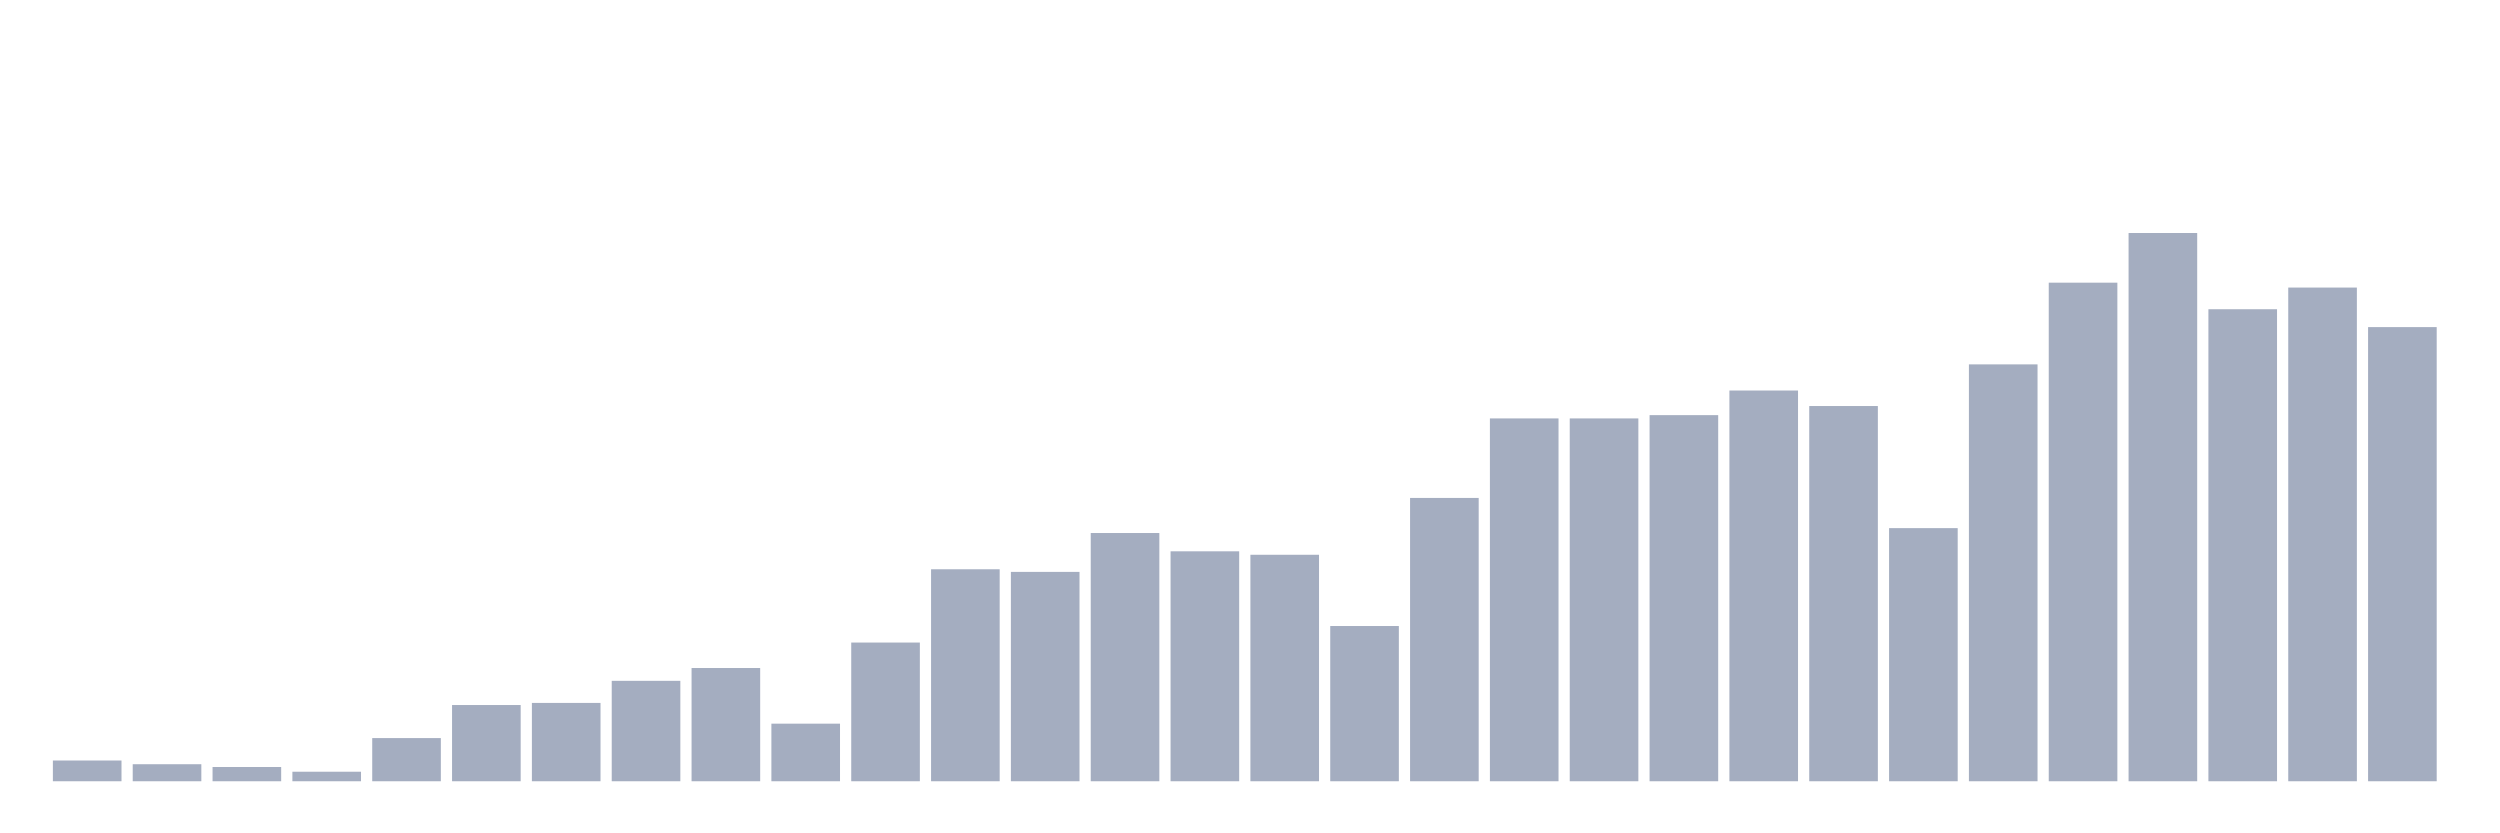 <svg xmlns="http://www.w3.org/2000/svg" viewBox="0 0 480 160"><g transform="translate(10,10)"><rect class="bar" x="0.153" width="13.175" y="136.017" height="3.983" fill="rgb(164,173,192)"></rect><rect class="bar" x="15.482" width="13.175" y="136.73" height="3.27" fill="rgb(164,173,192)"></rect><rect class="bar" x="30.81" width="13.175" y="137.264" height="2.736" fill="rgb(164,173,192)"></rect><rect class="bar" x="46.138" width="13.175" y="138.171" height="1.829" fill="rgb(164,173,192)"></rect><rect class="bar" x="61.466" width="13.175" y="131.711" height="8.289" fill="rgb(164,173,192)"></rect><rect class="bar" x="76.794" width="13.175" y="125.365" height="14.635" fill="rgb(164,173,192)"></rect><rect class="bar" x="92.123" width="13.175" y="124.96" height="15.04" fill="rgb(164,173,192)"></rect><rect class="bar" x="107.451" width="13.175" y="120.718" height="19.282" fill="rgb(164,173,192)"></rect><rect class="bar" x="122.779" width="13.175" y="118.258" height="21.742" fill="rgb(164,173,192)"></rect><rect class="bar" x="138.107" width="13.175" y="128.943" height="11.057" fill="rgb(164,173,192)"></rect><rect class="bar" x="153.436" width="13.175" y="113.369" height="26.631" fill="rgb(164,173,192)"></rect><rect class="bar" x="168.764" width="13.175" y="99.3" height="40.7" fill="rgb(164,173,192)"></rect><rect class="bar" x="184.092" width="13.175" y="99.802" height="40.198" fill="rgb(164,173,192)"></rect><rect class="bar" x="199.42" width="13.175" y="92.339" height="47.661" fill="rgb(164,173,192)"></rect><rect class="bar" x="214.748" width="13.175" y="95.852" height="44.148" fill="rgb(164,173,192)"></rect><rect class="bar" x="230.077" width="13.175" y="96.515" height="43.485" fill="rgb(164,173,192)"></rect><rect class="bar" x="245.405" width="13.175" y="110.195" height="29.805" fill="rgb(164,173,192)"></rect><rect class="bar" x="260.733" width="13.175" y="85.604" height="54.396" fill="rgb(164,173,192)"></rect><rect class="bar" x="276.061" width="13.175" y="70.337" height="69.663" fill="rgb(164,173,192)"></rect><rect class="bar" x="291.39" width="13.175" y="70.337" height="69.663" fill="rgb(164,173,192)"></rect><rect class="bar" x="306.718" width="13.175" y="69.706" height="70.294" fill="rgb(164,173,192)"></rect><rect class="bar" x="322.046" width="13.175" y="64.979" height="75.021" fill="rgb(164,173,192)"></rect><rect class="bar" x="337.374" width="13.175" y="67.957" height="72.043" fill="rgb(164,173,192)"></rect><rect class="bar" x="352.702" width="13.175" y="91.4" height="48.6" fill="rgb(164,173,192)"></rect><rect class="bar" x="368.031" width="13.175" y="59.96" height="80.04" fill="rgb(164,173,192)"></rect><rect class="bar" x="383.359" width="13.175" y="44.272" height="95.728" fill="rgb(164,173,192)"></rect><rect class="bar" x="398.687" width="13.175" y="34.737" height="105.263" fill="rgb(164,173,192)"></rect><rect class="bar" x="414.015" width="13.175" y="49.372" height="90.628" fill="rgb(164,173,192)"></rect><rect class="bar" x="429.344" width="13.175" y="45.211" height="94.789" fill="rgb(164,173,192)"></rect><rect class="bar" x="444.672" width="13.175" y="52.804" height="87.196" fill="rgb(164,173,192)"></rect></g></svg>